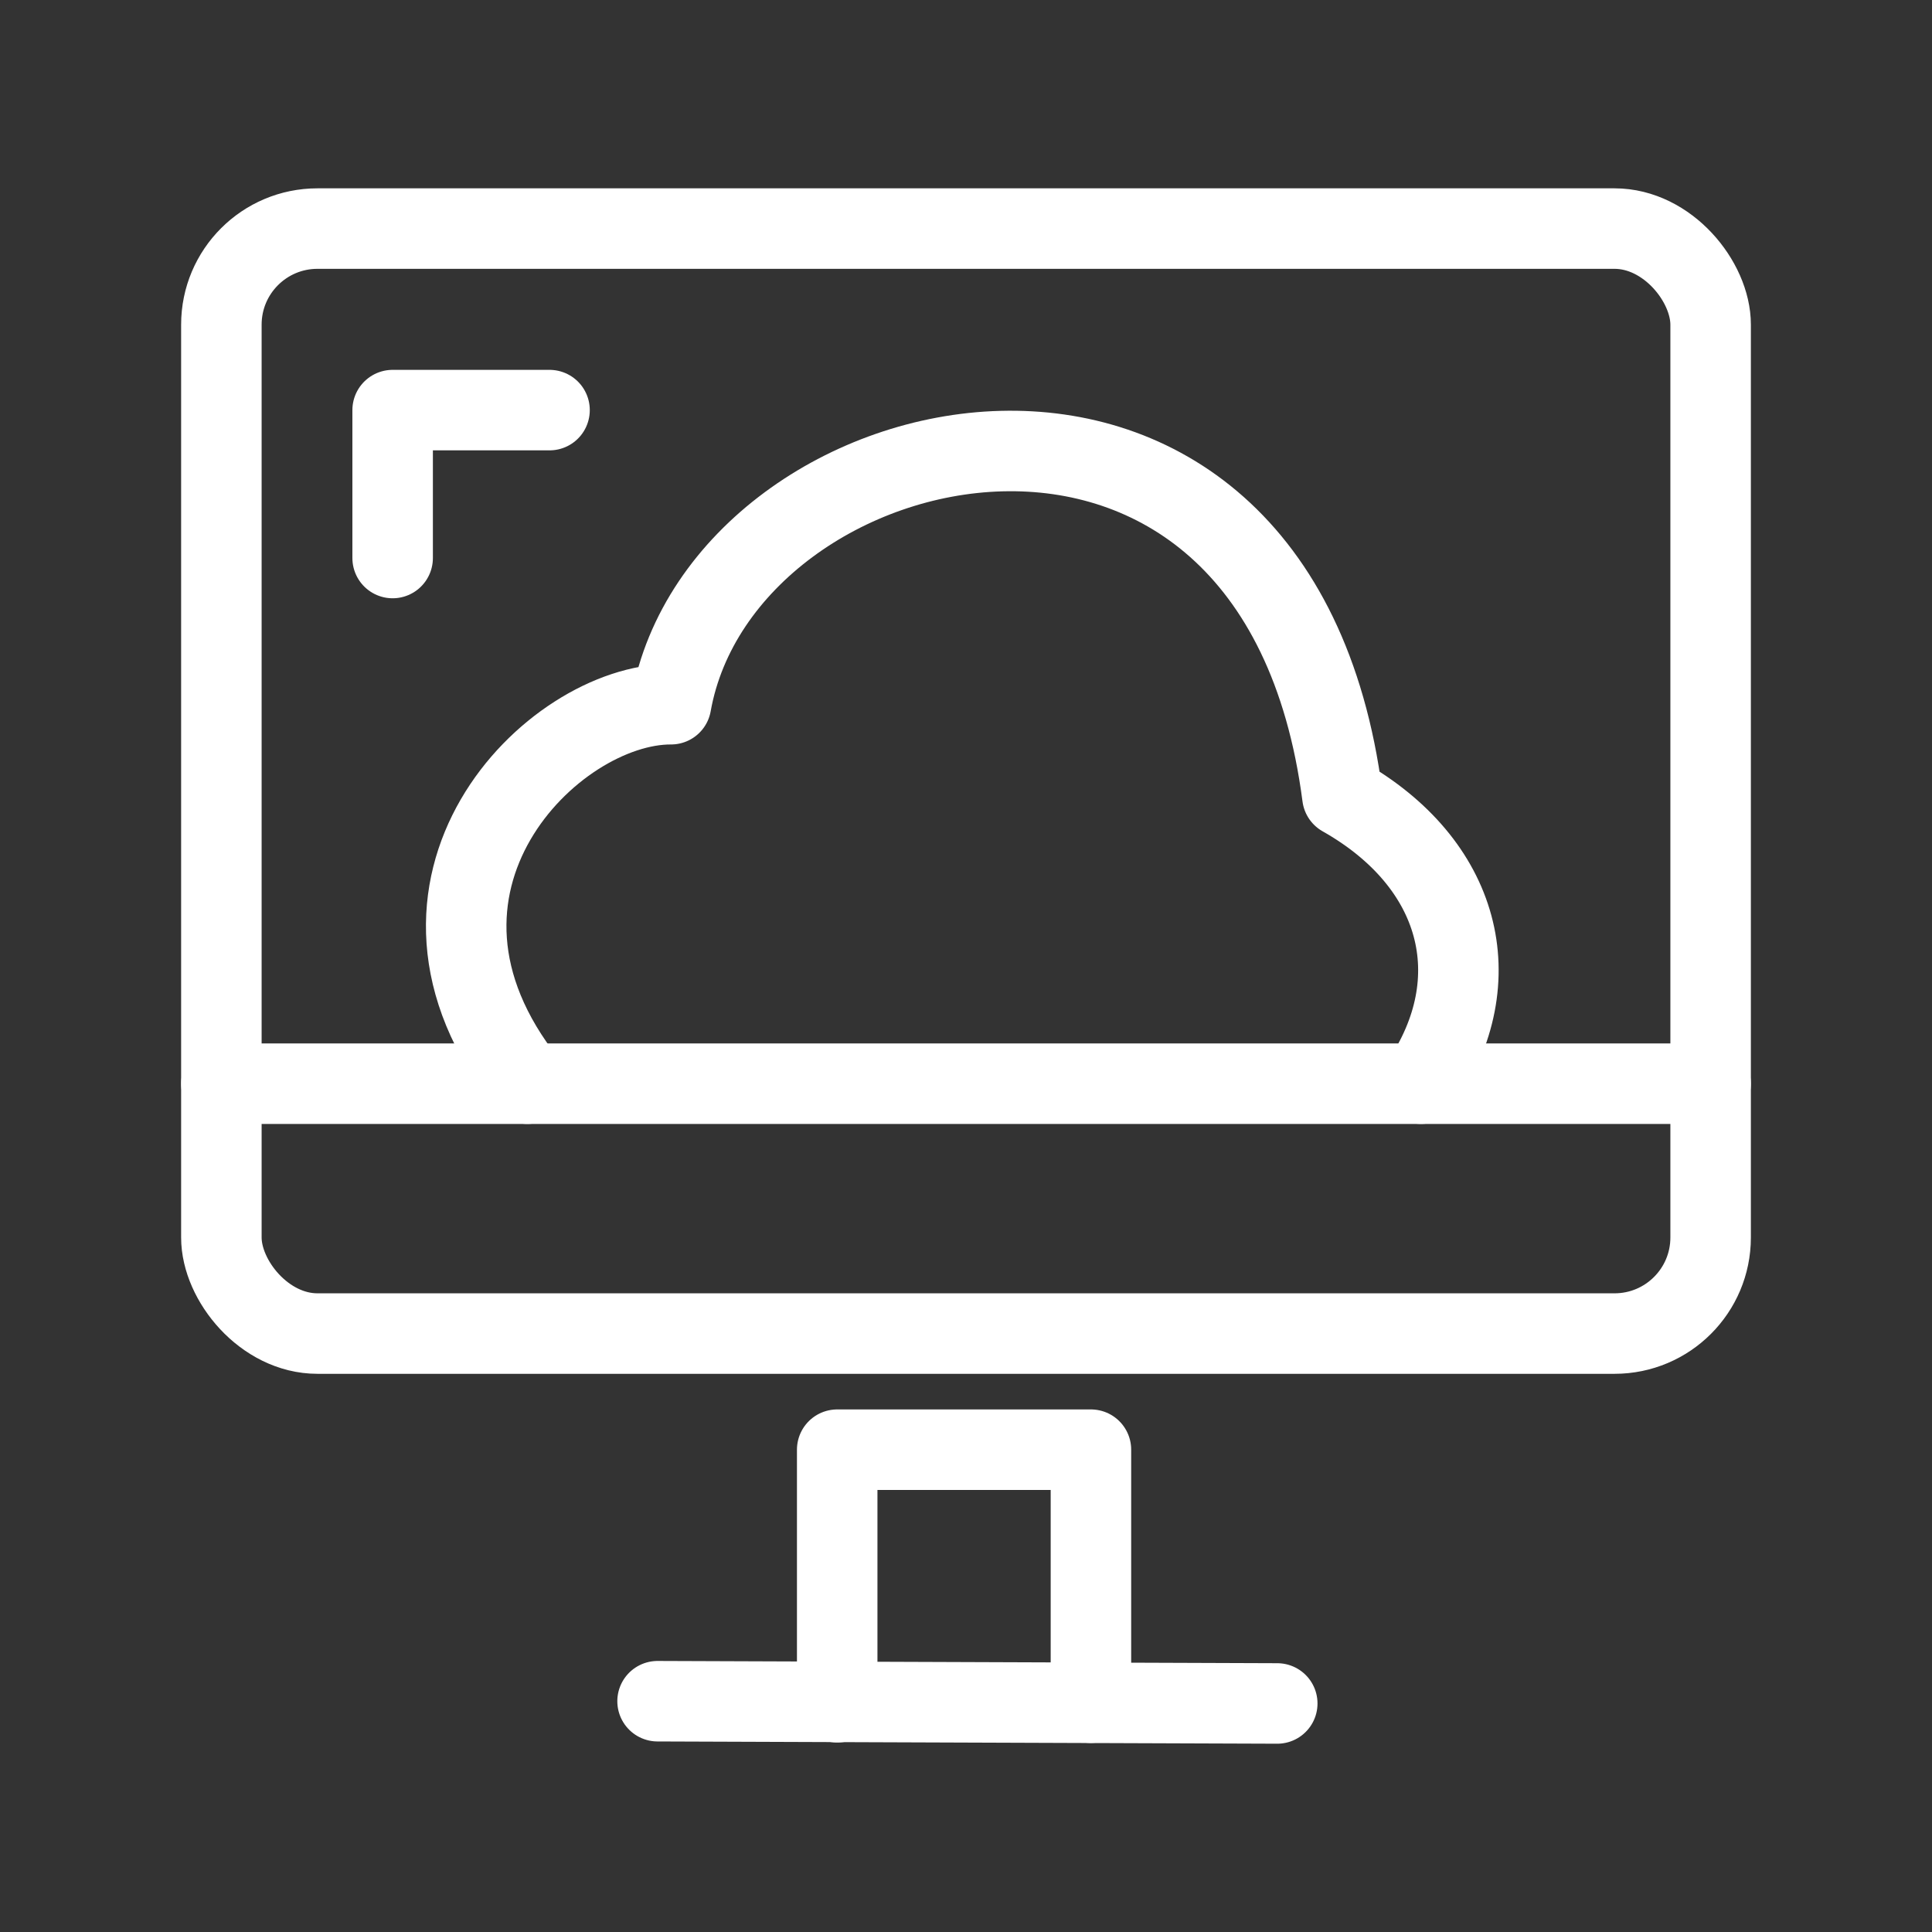 <?xml version="1.0" encoding="UTF-8"?><svg id="a" xmlns="http://www.w3.org/2000/svg" viewBox="0 0 48 48"><rect x="0" y="0" width="48" height="48" fill="#333333" stroke="none"/><defs><style>.h{stroke-width:2px;fill:none;stroke:#fff;stroke-linecap:round;stroke-linejoin:round;}</style></defs><path id="b" class="h" d="m16.337,42.266l15.396.056"/><path id="c" class="h" d="m20.8,42.293v-6.276h6.304v6.287"/><rect id="d" class="h" x="5.5" y="5.679" width="37" height="27.453" rx="2.387" ry="2.387"/><path id="e" class="h" d="m5.5,26.924h37"/><path id="f" class="h" d="m9.755,13.864v-3.675h3.898"/><path id="g" class="h" d="m13.102,26.924c-3.908-4.917.614-9.438,3.57-9.428,1.289-7.221,15.045-10.311,16.68,2.287,2.938,1.661,3.704,4.547,1.952,7.141"/></svg>